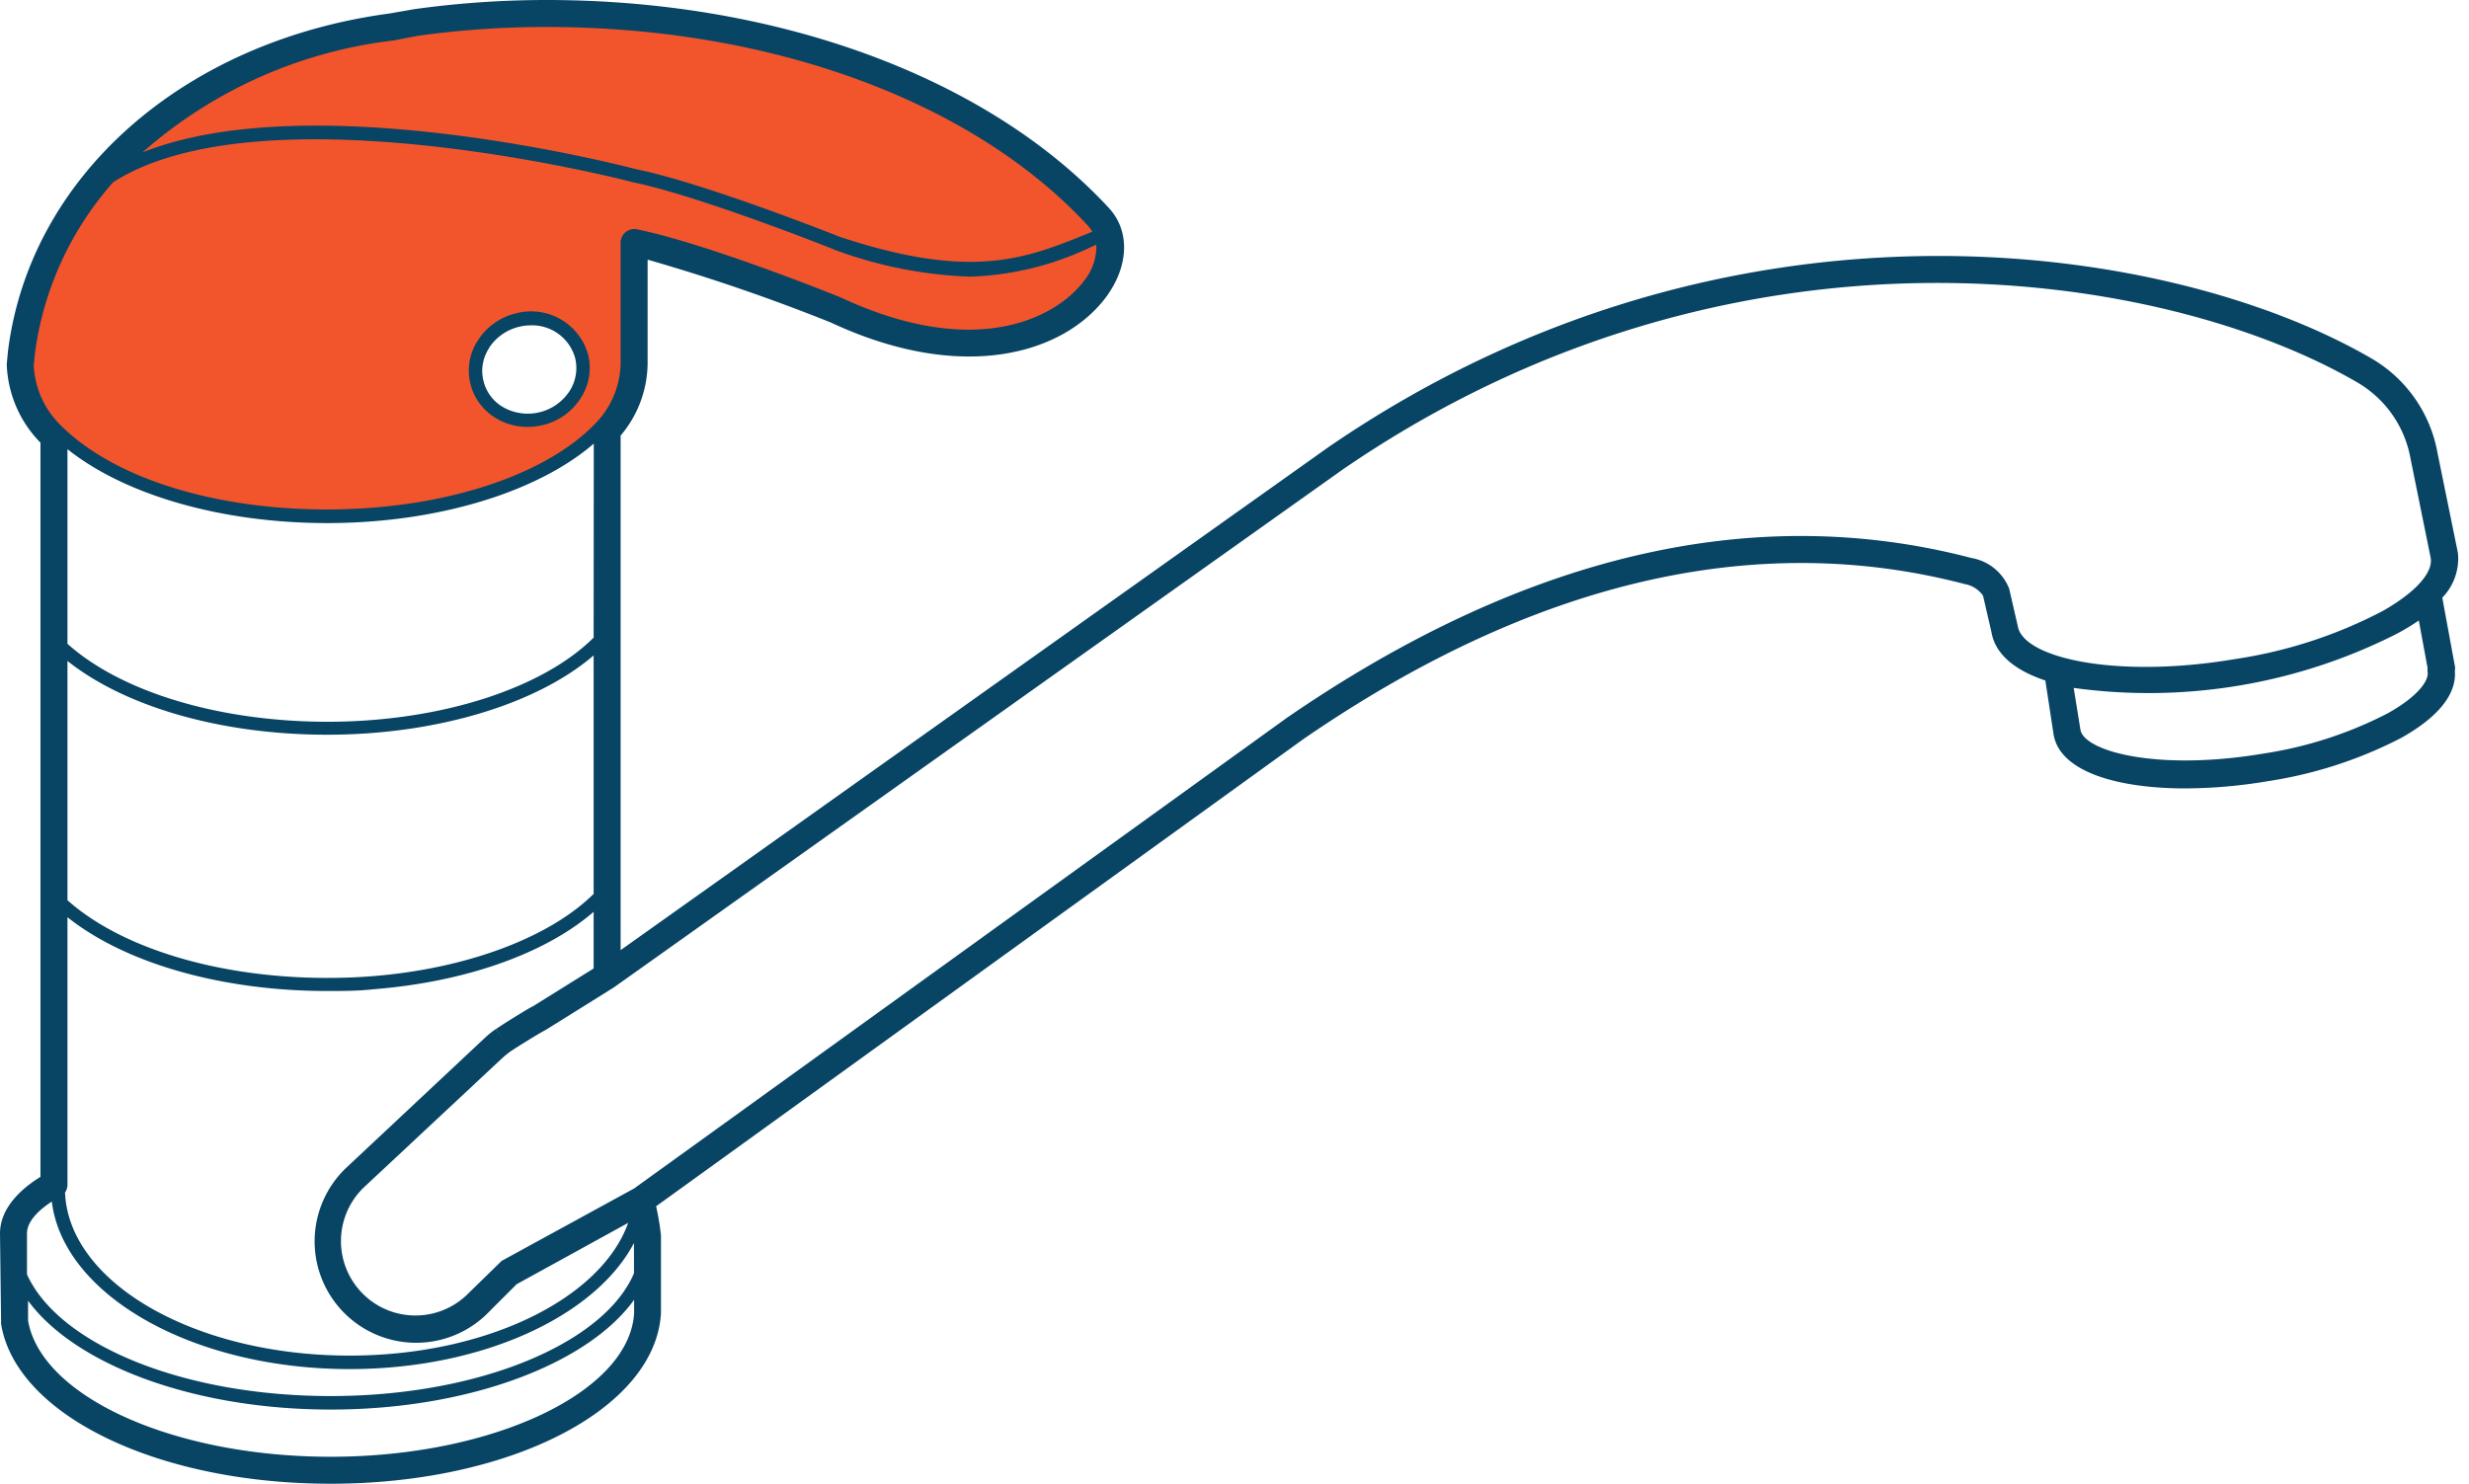 <svg id="expand" xmlns="http://www.w3.org/2000/svg" viewBox="0 0 183 110"><defs><style>.cls-1{fill:#f2552c;}.cls-2{fill:#084464;}</style></defs><title>icons</title><g id="big_copy" data-name="big copy"><path class="cls-1" d="M81.41,16.09C72.64,6.56,57.33,1,40.5,1a70.3,70.3,0,0,0-9.62.66L29,2C15.11,3.85,3.25,12.77,1.58,26.15L1.5,27a7.84,7.84,0,0,0,2.43,5.4l1,.19c4,3.41,11.18,5.69,19.35,5.69,8.52,0,15.94-2.47,19.84-6.13l.91-.22A7.55,7.55,0,0,0,47,27V18c5,1,15,5,15,5C77,30,85,20,81.41,16.09ZM40.17,31a3.76,3.76,0,1,1,2.93-4.63A3.88,3.88,0,0,1,40.17,31Z"/><path class="cls-2" d="M181.94,49.31l-.92-5A4.17,4.17,0,0,0,182.18,41l-1.52-7.45a10.17,10.17,0,0,0-4.93-7C161,18,128.2,12.71,98.42,33.18L46,70.44V32.29A8.37,8.37,0,0,0,48,27V19.25a141.37,141.37,0,0,1,13.58,4.66C71.35,28.47,78.85,26.24,82,22c1.68-2.3,1.76-4.88.19-6.58C73.27,5.76,57.7,0,40.5,0a71.3,71.3,0,0,0-9.8.68L28.87,1C13.56,3.05,2.2,13.1.59,26.05L.5,27A8.7,8.7,0,0,0,3,32.82l0,.68V87.25c-1,.61-3,2.07-3,4.2L.08,98a.76.76,0,0,0,0,.15C1.18,104.91,11.67,110,24.5,110c13.31,0,24.06-5.52,24.49-12.63V91.59a18.66,18.66,0,0,0-.36-2.16L96.57,54.82c17-11.71,33.53-15.58,49.05-11.52a2.09,2.09,0,0,1,1.36.86h0l.62,2.68c.28,1.69,1.78,2.87,4,3.61l.61,4c.46,2.76,4.72,4,9.75,4a37.43,37.43,0,0,0,6.1-.53,31.94,31.94,0,0,0,9.89-3.2c3.45-1.93,4.11-3.74,4-5A.86.86,0,0,0,181.94,49.31ZM29.18,3,31,2.65A69.25,69.25,0,0,1,40.5,2C57.15,2,72.17,7.52,80.67,16.77a1.91,1.91,0,0,1,.29.41l-.35.14C76,19.19,72,20.8,62.19,17.54c-.41-.17-10.1-4-15.06-5-1.07-.28-24.1-6.23-36.57-1.24A34.12,34.12,0,0,1,29.18,3ZM2.5,27.1l.08-.83A23.83,23.83,0,0,1,8.39,13.51c11.09-7.11,38.2-.1,38.51,0,4.9,1,14.81,4.93,14.94,5a31.91,31.91,0,0,0,10.08,2A22.38,22.38,0,0,0,81,18.25l.26-.11a4.07,4.07,0,0,1-.91,2.68c-2,2.67-7.91,5.94-18,1.25C62,21.91,52.23,18,47.2,17a1,1,0,0,0-.83.21A1,1,0,0,0,46,18v9a6.56,6.56,0,0,1-1.76,4.28h0c-3.74,4-11.48,6.49-20,6.49S8.32,35.38,4.47,31.5A6.65,6.65,0,0,1,2.5,27.1ZM46.56,90.66c-2,5.61-10.5,9.84-20.65,9.84-11.48,0-20.82-5.4-21.09-12.09A1,1,0,0,0,5,87.84V68c4.28,3.41,11.42,5.47,19.25,5.47,1.16,0,2.31,0,3.44-.13,6.82-.54,12.74-2.65,16.31-5.74v4.2l-4.51,2.81c-.08,0-2.09,1.24-2.73,1.68l.56.82-.57-.82a6.94,6.94,0,0,0-.86.7L25.68,86.56A7.5,7.5,0,0,0,36,97.5l2.29-2.29ZM44,66.27c-3.27,3.24-9.43,5.55-16.39,6.1-1.1.09-2.23.13-3.36.13C16.24,72.5,9,70.31,5,66.74V49c4.28,3.41,11.42,5.47,19.25,5.47,8.1,0,15.56-2.27,19.75-5.88Zm0-19c-3.83,3.81-11.43,6.24-19.75,6.24C16.24,53.5,9,51.31,5,47.73V33.3c4.28,3.41,11.43,5.48,19.26,5.48,8.1,0,15.56-2.27,19.75-5.89ZM2,91.45c0-1,1.06-1.86,1.84-2.37C4.68,96,14.25,101.5,25.91,101.5c9.87,0,18.24-3.94,21.08-9.35h0V94.4c-2.22,5.19-11.46,9.1-22.49,9.1S4.32,99.63,2,94.48l0-1.93ZM24.5,108c-11.61,0-21.43-4.43-22.42-10.09l0-1.48c3.45,4.71,12.2,8.07,22.44,8.07S43.59,101.11,47,96.36v1C46.64,103.21,36.55,108,24.5,108ZM149.56,46.44l-.64-2.79a3.66,3.66,0,0,0-2.79-2.28C130,37.15,113,41.12,95.42,53.19L47,88.11h0v0l0,0-9.82,5.37-2.6,2.54A5.5,5.5,0,1,1,27,88l10.21-9.54a7.67,7.67,0,0,1,.64-.52h0c.49-.33,2-1.27,2.64-1.61l5-3.12h0l0,0,54-38.38c29-19.93,60.83-14.82,75.16-6.52a8.18,8.18,0,0,1,4,5.61l1.51,7.44c.19,1.1-1.15,2.58-3.58,3.95a34.45,34.45,0,0,1-10.91,3.55C157,50.33,150,48.83,149.56,46.44ZM177,52.87a29.67,29.67,0,0,1-9.25,3c-7.86,1.32-13.28-.17-13.55-1.77L153.7,51A40.65,40.65,0,0,0,177.62,47,15.92,15.92,0,0,0,179.28,46l.65,3.52a1.22,1.22,0,0,0,0,.27C180.05,50.39,179.33,51.56,177,52.87ZM36.92,31.1a4.58,4.58,0,0,0,2.18.55,4.91,4.91,0,0,0,1.19-.15,4.57,4.57,0,0,0,2.76-2,4.07,4.07,0,0,0,.53-3.25,4.39,4.39,0,0,0-5.41-3,4.61,4.61,0,0,0-2.76,2,4.09,4.09,0,0,0,1.51,5.84Zm-.67-5.31a3.68,3.68,0,0,1,2.17-1.55,3.77,3.77,0,0,1,.93-.12,3.31,3.31,0,0,1,3.27,2.39A3.14,3.14,0,0,1,42.21,29a3.7,3.7,0,0,1-4.82,1.24,3.09,3.09,0,0,1-1.14-4.43Z"/></g></svg>